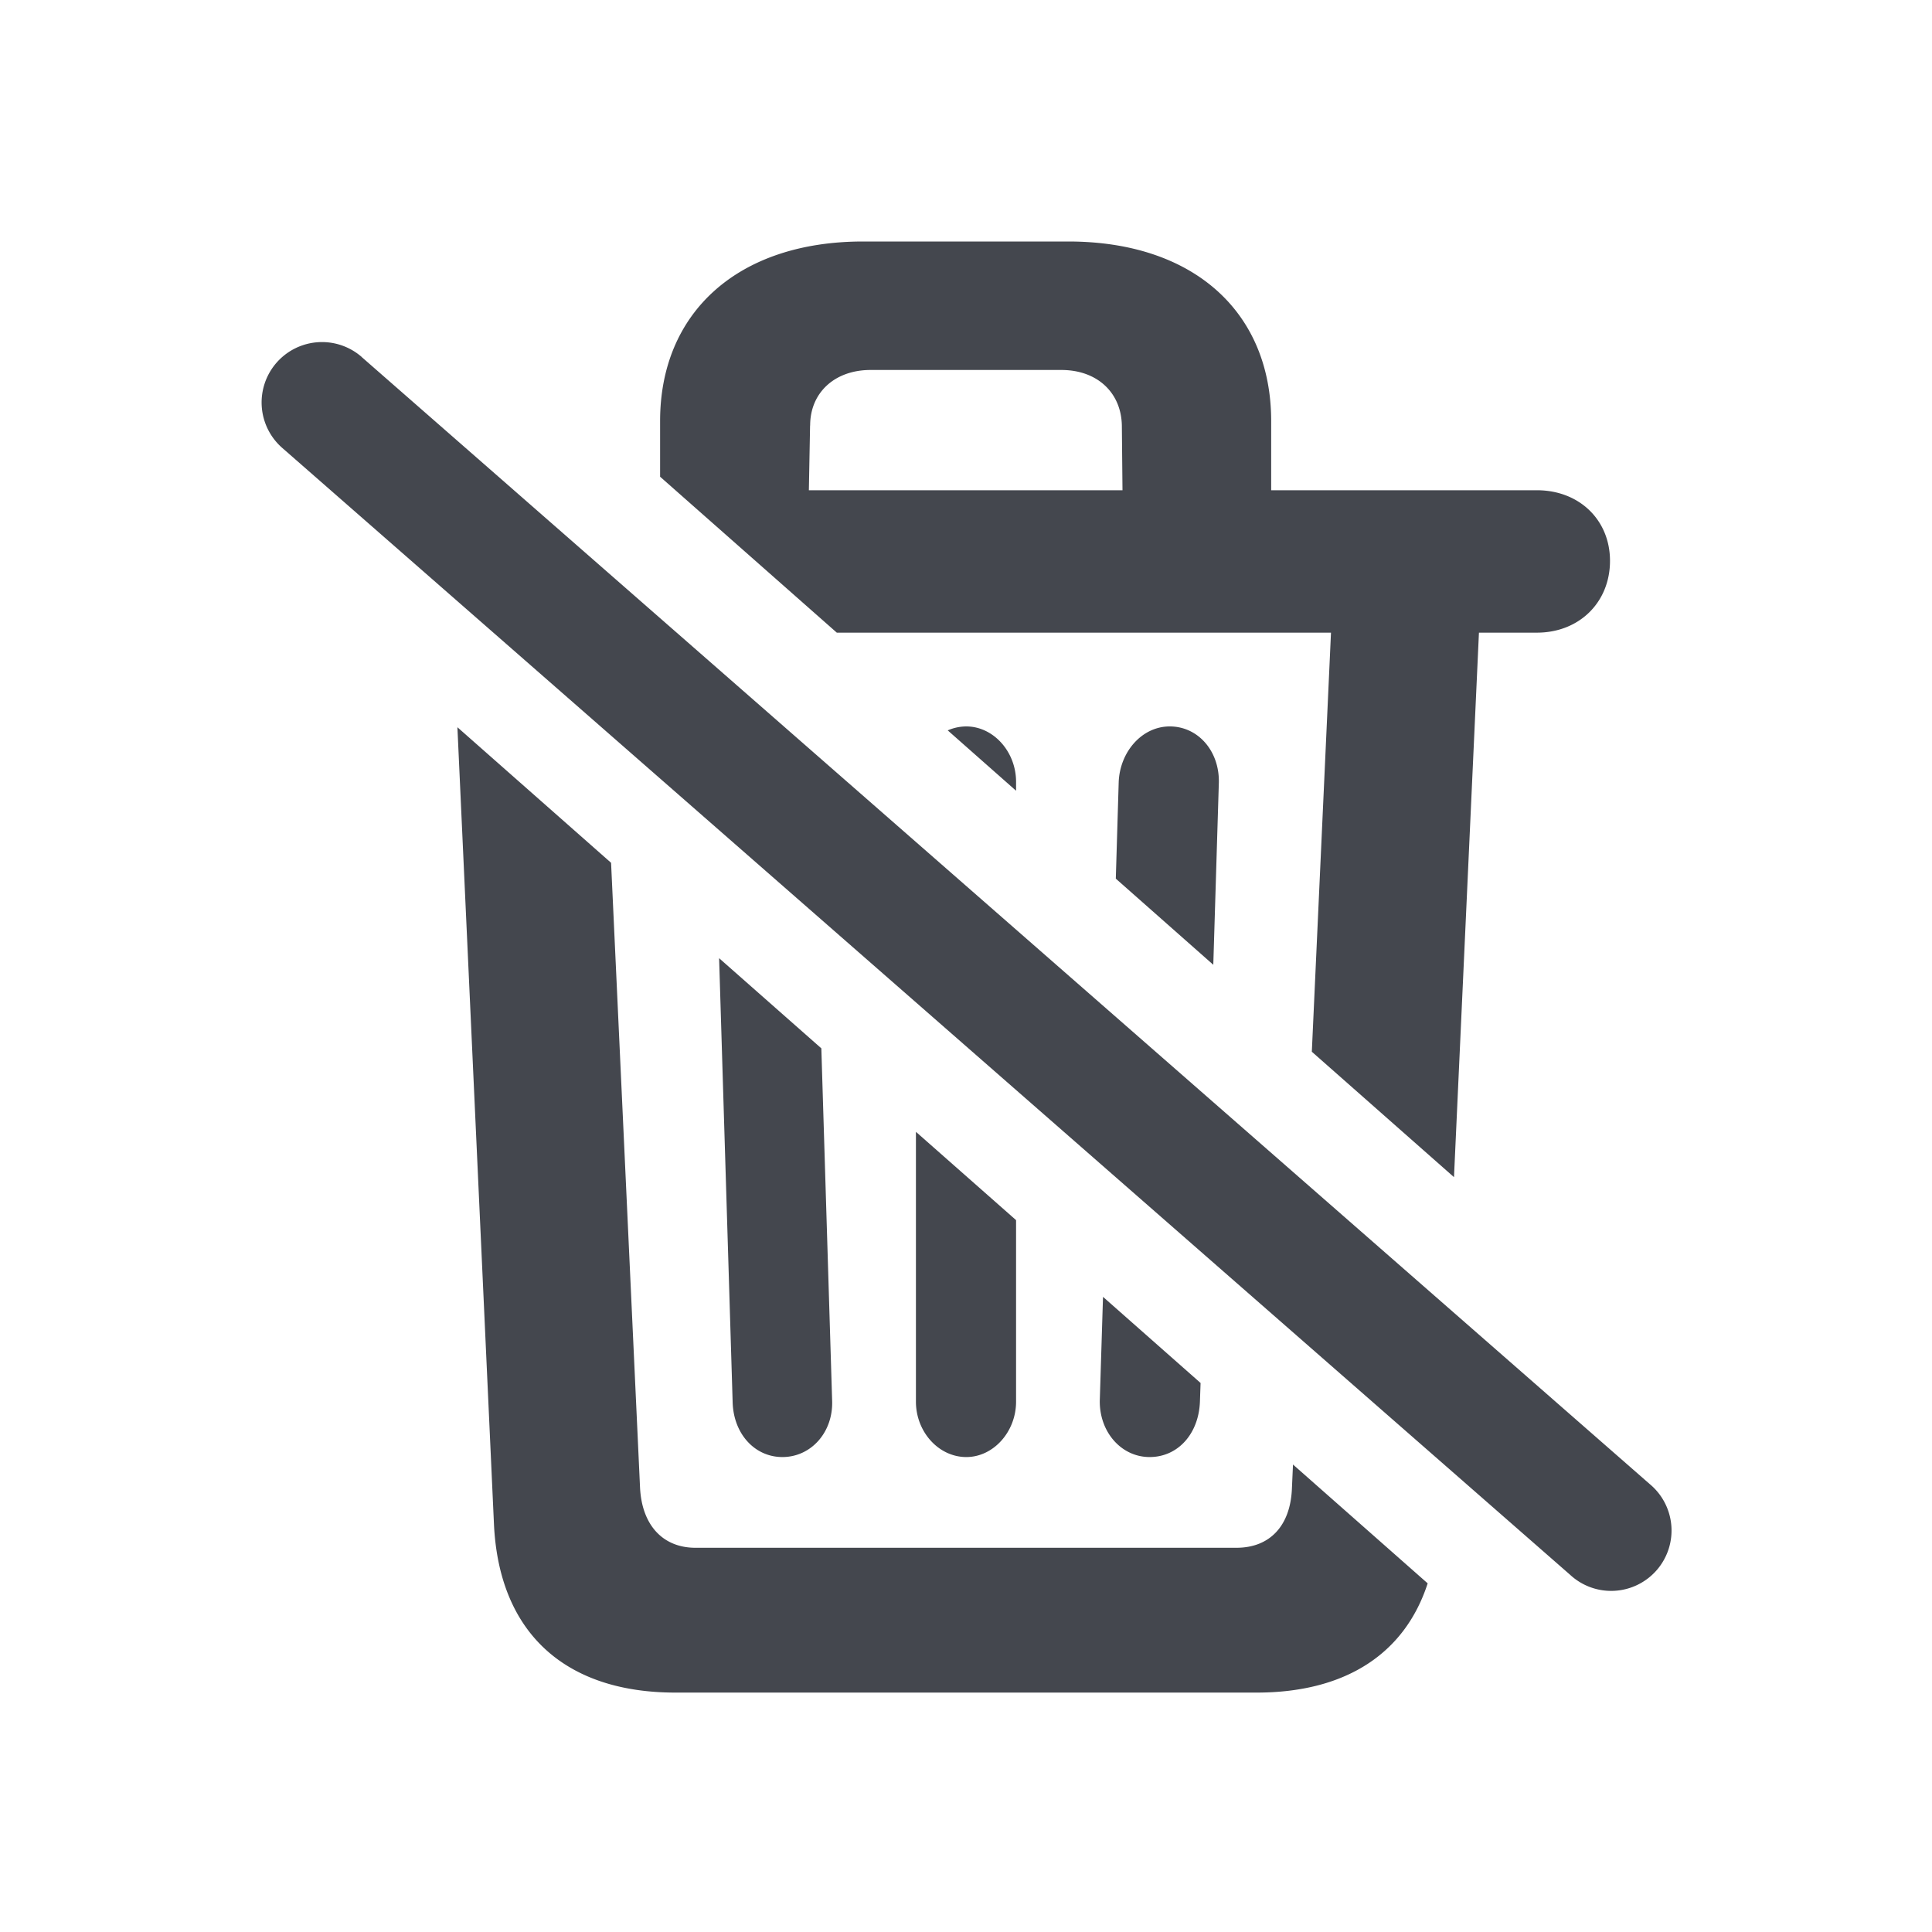 <svg xmlns="http://www.w3.org/2000/svg" width="24" height="24" fill="none"><path fill="#44474E" fill-rule="evenodd" d="M16.534 7.859l-.238 5.206 1.766 1.558.31-6.764h.72c.525 0 .908-.376.908-.892 0-.509-.383-.877-.908-.877h-3.301v-.86c0-1.346-.955-2.23-2.52-2.23h-2.55C9.164 3 8.2 3.884 8.2 5.23v.692l2.195 1.937h6.138zm-6.47-2.574c0-.407.305-.689.75-.689h2.371c.446 0 .743.282.751.689l.008.805h-3.896l.015-.805zm2.558 4.538l-.849-.75a.582.582 0 01.23-.049c.337 0 .619.313.619.689v.11zm-6.94-.79l.454 9.897c.062 1.361.892 2.096 2.253 2.096h7.222c1.088 0 1.836-.47 2.124-1.357l-1.673-1.476-.013.29c-.016.47-.274.744-.689.744H8.64c-.407 0-.665-.282-.689-.743l-.36-7.766-1.91-1.685zm3.251 2.87l1.27 1.12.134 4.373c.016.391-.258.704-.618.704-.344 0-.61-.29-.618-.688l-.168-5.51zm3.689 3.254l-1.244-1.097v3.352c0 .375.282.688.626.688.336 0 .618-.313.618-.688v-2.255zm1.04 2.24l.04-1.287 1.212 1.07-.008.232c-.015.399-.273.688-.625.688-.353 0-.626-.313-.619-.704zm1.41-5.412l-1.211-1.07.036-1.202c.016-.376.29-.689.634-.689.352 0 .618.306.61.697l-.069 2.264zM4.494 4.435a.75.75 0 00-.988 1.129l16 14a.75.75 0 10.988-1.128l-16-14z" clip-rule="evenodd"/></svg>